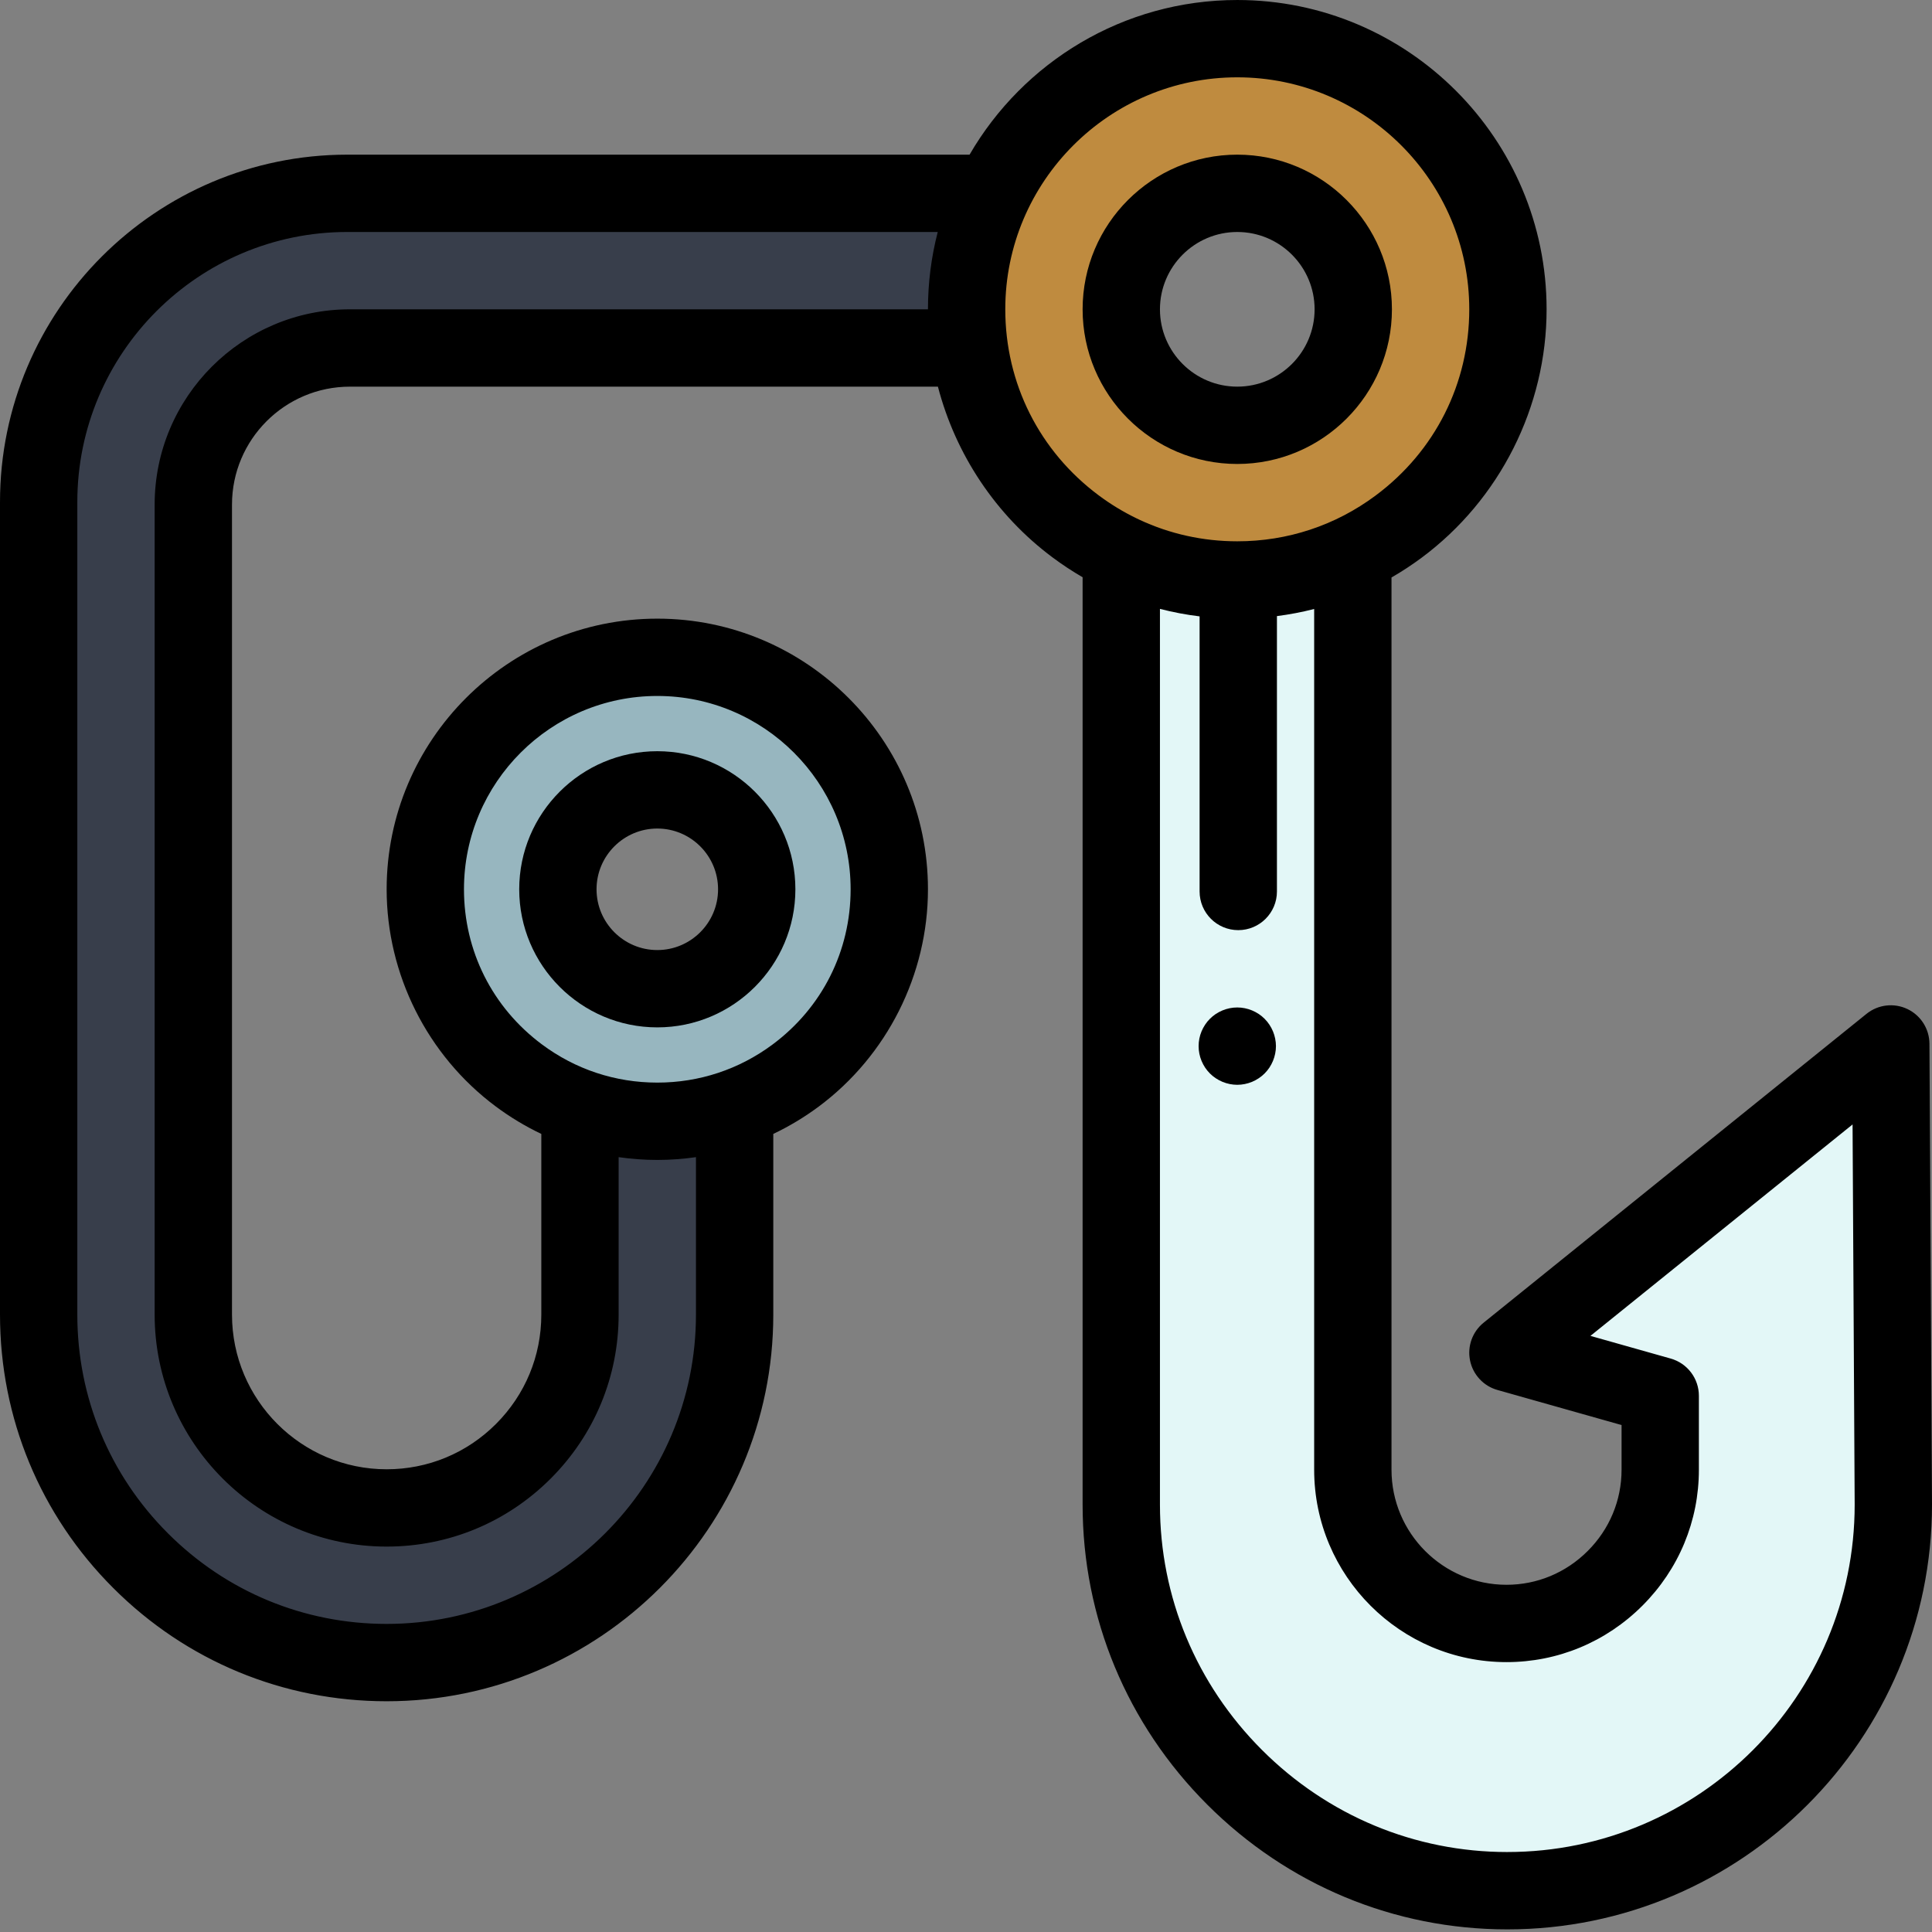 <svg height="512pt" viewBox="0 0 512 512" width="512pt" xmlns="http://www.w3.org/2000/svg"><rect x="0" y="0" width="512" height="512" fill="#808080" stroke="none"/><path d="m327.891 10.246c-28.609 0-53.312 16.754-64.82 40.988-4.426 9.312-6.906 19.734-6.906 30.738 0 3.484.246 6.906.727 10.246 2.758 19.305 13.207 36.129 28.148 47.27 3.77 2.805 7.816 5.266 12.109 7.293 9.316 4.438 19.746 6.918 30.742 6.918 10.953 0 21.332-2.461 30.625-6.844 4.293-2.031 8.352-4.48 12.133-7.285 17.574-13.066 28.969-34 28.969-57.598 0-39.625-32.105-71.727-71.727-71.727zm0 102.465c-16.98 0-30.742-13.762-30.742-30.738 0-16.98 13.762-30.738 30.742-30.738 16.977 0 30.738 13.758 30.738 30.738 0 16.977-13.762 30.738-30.738 30.738zm0 0" fill="#bf8b3f"/><path d="m174.191 174.191c-33.945 0-61.48 27.523-61.48 61.48 0 20.184 9.727 38.094 24.746 49.297 4.898 3.656 10.371 6.605 16.242 8.688 6.414 2.266 13.309 3.492 20.492 3.492s14.09-1.238 20.492-3.504c5.84-2.07 11.281-4.977 16.16-8.605 15.062-11.199 24.828-29.141 24.828-49.367 0-33.957-27.523-61.48-61.48-61.48zm0 87.824c-14.551 0-26.344-11.793-26.344-26.344s11.793-26.344 26.344-26.344c14.551 0 26.344 11.793 26.344 26.344s-11.793 26.344-26.344 26.344zm0 0" fill="#97b6bf"/><path d="m501.754 398.754c0 56.266-46.039 102.305-102.301 102.305-28.129 0-53.703-11.508-72.262-30.055-18.535-18.535-30.043-44.113-30.043-72.25v-251.973c9.316 4.438 19.746 6.918 30.742 6.918 10.953 0 21.332-2.461 30.625-6.844v242.648c0 22.398 18.332 40.73 40.73 40.73 11.199 0 21.387-4.582 28.773-11.969 7.379-7.379 11.957-17.555 11.957-28.762v-19.602l-40.359-11.406 101.461-81.84zm0 0" fill="#e3f7f7"/><path d="m51.234 133.719v214.664c0 28.289 22.941 51.234 51.23 51.234 14.141 0 26.949-5.738 36.223-15.012 9.273-9.273 15.012-22.082 15.012-36.223v-54.727c6.414 2.266 13.309 3.492 20.492 3.492s14.09-1.238 20.492-3.504v54.738c0 50.938-41.281 92.219-92.219 92.219-25.473 0-48.527-10.316-65.207-27.008-16.691-16.684-27.012-39.738-27.012-65.211v-215.352c0-45.176 36.621-81.797 81.797-81.797h171.027c-4.426 9.312-6.906 19.734-6.906 30.738 0 3.484.246 6.906.727 10.246h-164.16c-22.922 0-41.496 18.578-41.496 41.5zm0 0" fill="#383e4b"/><path d="m327.891 122.957c22.598 0 40.984-18.383 40.984-40.984 0-22.602-18.387-40.988-40.984-40.988-22.602 0-40.988 18.387-40.988 40.988 0 22.602 18.387 40.984 40.988 40.984zm0-61.477c11.301 0 20.492 9.191 20.492 20.492 0 11.301-9.191 20.492-20.492 20.492s-20.492-9.191-20.492-20.492c0-11.301 9.191-20.492 20.492-20.492zm0 0"/><path d="m174.191 272.266c20.18 0 36.594-16.418 36.594-36.594 0-20.18-16.414-36.594-36.594-36.594-20.18 0-36.594 16.414-36.594 36.594 0 20.176 16.414 36.594 36.594 36.594zm0-52.695c8.879 0 16.102 7.223 16.102 16.102s-7.223 16.102-16.102 16.102-16.102-7.223-16.102-16.102 7.223-16.102 16.102-16.102zm0 0"/><path d="m511.324 276.602c-.023-3.938-2.297-7.512-5.852-9.203-3.555-1.688-7.766-1.188-10.828 1.281l-101.461 81.84c-2.984 2.406-4.375 6.273-3.605 10.027.766 3.754 3.566 6.77 7.25 7.809l32.902 9.297v11.848c0 8.098-3.18 15.742-8.957 21.516-5.781 5.785-13.426 8.969-21.527 8.969-16.809 0-30.484-13.676-30.484-30.484v-236.461c2.746-1.582 5.414-3.332 7.996-5.25 20.73-15.406 33.105-40.012 33.105-65.82 0-45.199-36.773-81.969-81.969-81.969-30.277 0-56.754 16.512-70.949 40.984h-164.902c-50.75 0-92.043 41.293-92.043 92.047v215.352c0 27.383 10.66 53.117 30.008 72.453 19.344 19.355 45.074 30.012 72.457 30.012 56.5 0 102.465-45.965 102.465-102.465v-47.887c4.195-1.996 8.219-4.41 12.023-7.234 18.137-13.484 28.965-35.012 28.965-57.594 0-39.551-32.176-71.723-71.723-71.723-39.551 0-71.73 32.172-71.73 71.723 0 22.531 10.793 44.035 28.867 57.516 3.832 2.859 7.887 5.301 12.121 7.316v47.883c0 10.941-4.266 21.23-12.012 28.977-7.742 7.746-18.035 12.012-28.977 12.012-22.598 0-40.984-18.387-40.984-40.988v-214.664c0-17.234 14.02-31.254 31.25-31.254h155.828c4.656 17.887 15.285 34 30.352 45.234 2.578 1.926 5.25 3.684 7.992 5.273v245.781c0 29.953 11.738 58.188 33.047 79.496 21.328 21.316 49.562 33.055 79.504 33.055 62.059 0 112.547-50.492 112.547-112.605zm-388.367-40.934c0-28.25 22.988-51.23 51.238-51.23 28.246 0 51.23 22.98 51.23 51.23 0 16.371-7.547 31.367-20.699 41.145-8.883 6.602-19.441 10.09-30.531 10.09-11.133 0-21.715-3.508-30.605-10.145-13.113-9.777-20.633-24.754-20.633-41.09zm-30.227-153.695c-28.531 0-51.746 23.211-51.746 51.746v214.664c0 33.898 27.582 61.48 61.48 61.48 16.414 0 31.852-6.398 43.469-18.012 11.613-11.617 18.012-27.055 18.012-43.469v-41.723c3.367.48 6.789.738 10.25.738 3.457 0 6.875-.258 10.242-.738v41.723c0 45.199-36.773 81.973-81.973 81.973-21.906 0-42.488-8.523-57.965-24.012-15.48-15.469-24.008-36.055-24.008-57.961v-215.352c0-39.453 32.098-71.551 71.551-71.551h156.469c-1.695 6.551-2.594 13.414-2.594 20.488v.004zm173.68-.004c0-33.898 27.582-61.477 61.484-61.477 33.898 0 61.477 27.578 61.477 61.477 0 19.645-9.055 37.641-24.84 49.371-10.656 7.926-23.328 12.113-36.637 12.113-9.094 0-17.879-1.957-25.926-5.715-.258-.137-.523-.266-.793-.379-3.492-1.691-6.84-3.719-10.012-6.086-15.73-11.73-24.754-29.703-24.754-49.305zm133.043 408.84c-24.469 0-47.562-9.605-65.016-27.051-17.438-17.438-27.039-40.523-27.039-65.004v-237.391c3.441.883 6.949 1.555 10.508 1.984v72.902c0 5.66 4.59 10.25 10.246 10.25 5.66 0 10.25-4.59 10.25-10.25v-72.977c3.336-.426 6.633-1.055 9.867-1.883v228.113c0 28.109 22.867 50.977 50.977 50.977 13.574 0 26.363-5.316 36.02-14.969 9.645-9.648 14.957-22.438 14.957-36.008v-19.602c0-4.59-3.047-8.613-7.461-9.863l-21.281-6.012 69.469-56.035.559 100.762c0 50.762-41.297 92.055-92.055 92.055zm0 0"/><path d="m337.348 273.316c-.258-.617-.574-1.211-.941-1.762-.371-.566-.801-1.086-1.273-1.559-.469-.48-1.004-.902-1.555-1.281-.566-.367-1.16-.688-1.773-.941-.617-.258-1.262-.453-1.918-.586-1.32-.266-2.684-.266-4.004 0-.656.133-1.301.328-1.918.586-.613.254-1.207.574-1.773.941-.551.379-1.086.801-1.555 1.281-.473.473-.902.992-1.273 1.559-.367.551-.684 1.145-.941 1.762-.258.613-.449 1.258-.582 1.914-.137.668-.195 1.336-.195 2.008 0 .668.059 1.344.195 2 .133.656.324 1.301.582 1.914.258.617.574 1.211.941 1.773.379.555.801 1.086 1.281 1.559.473.473.996.902 1.559 1.27.555.371 1.148.688 1.762.945.617.254 1.262.449 1.918.582.664.133 1.332.203 2.008.203.664 0 1.332-.07 1.996-.203.656-.133 1.301-.328 1.918-.582.613-.258 1.207-.574 1.762-.945.562-.367 1.086-.797 1.559-1.27.48-.473.902-1.004 1.281-1.559.367-.562.684-1.156.941-1.773.258-.613.449-1.258.582-1.914.137-.656.207-1.332.207-2 0-.672-.07-1.34-.207-2.008-.133-.652-.324-1.301-.582-1.914zm0 0"/></svg>